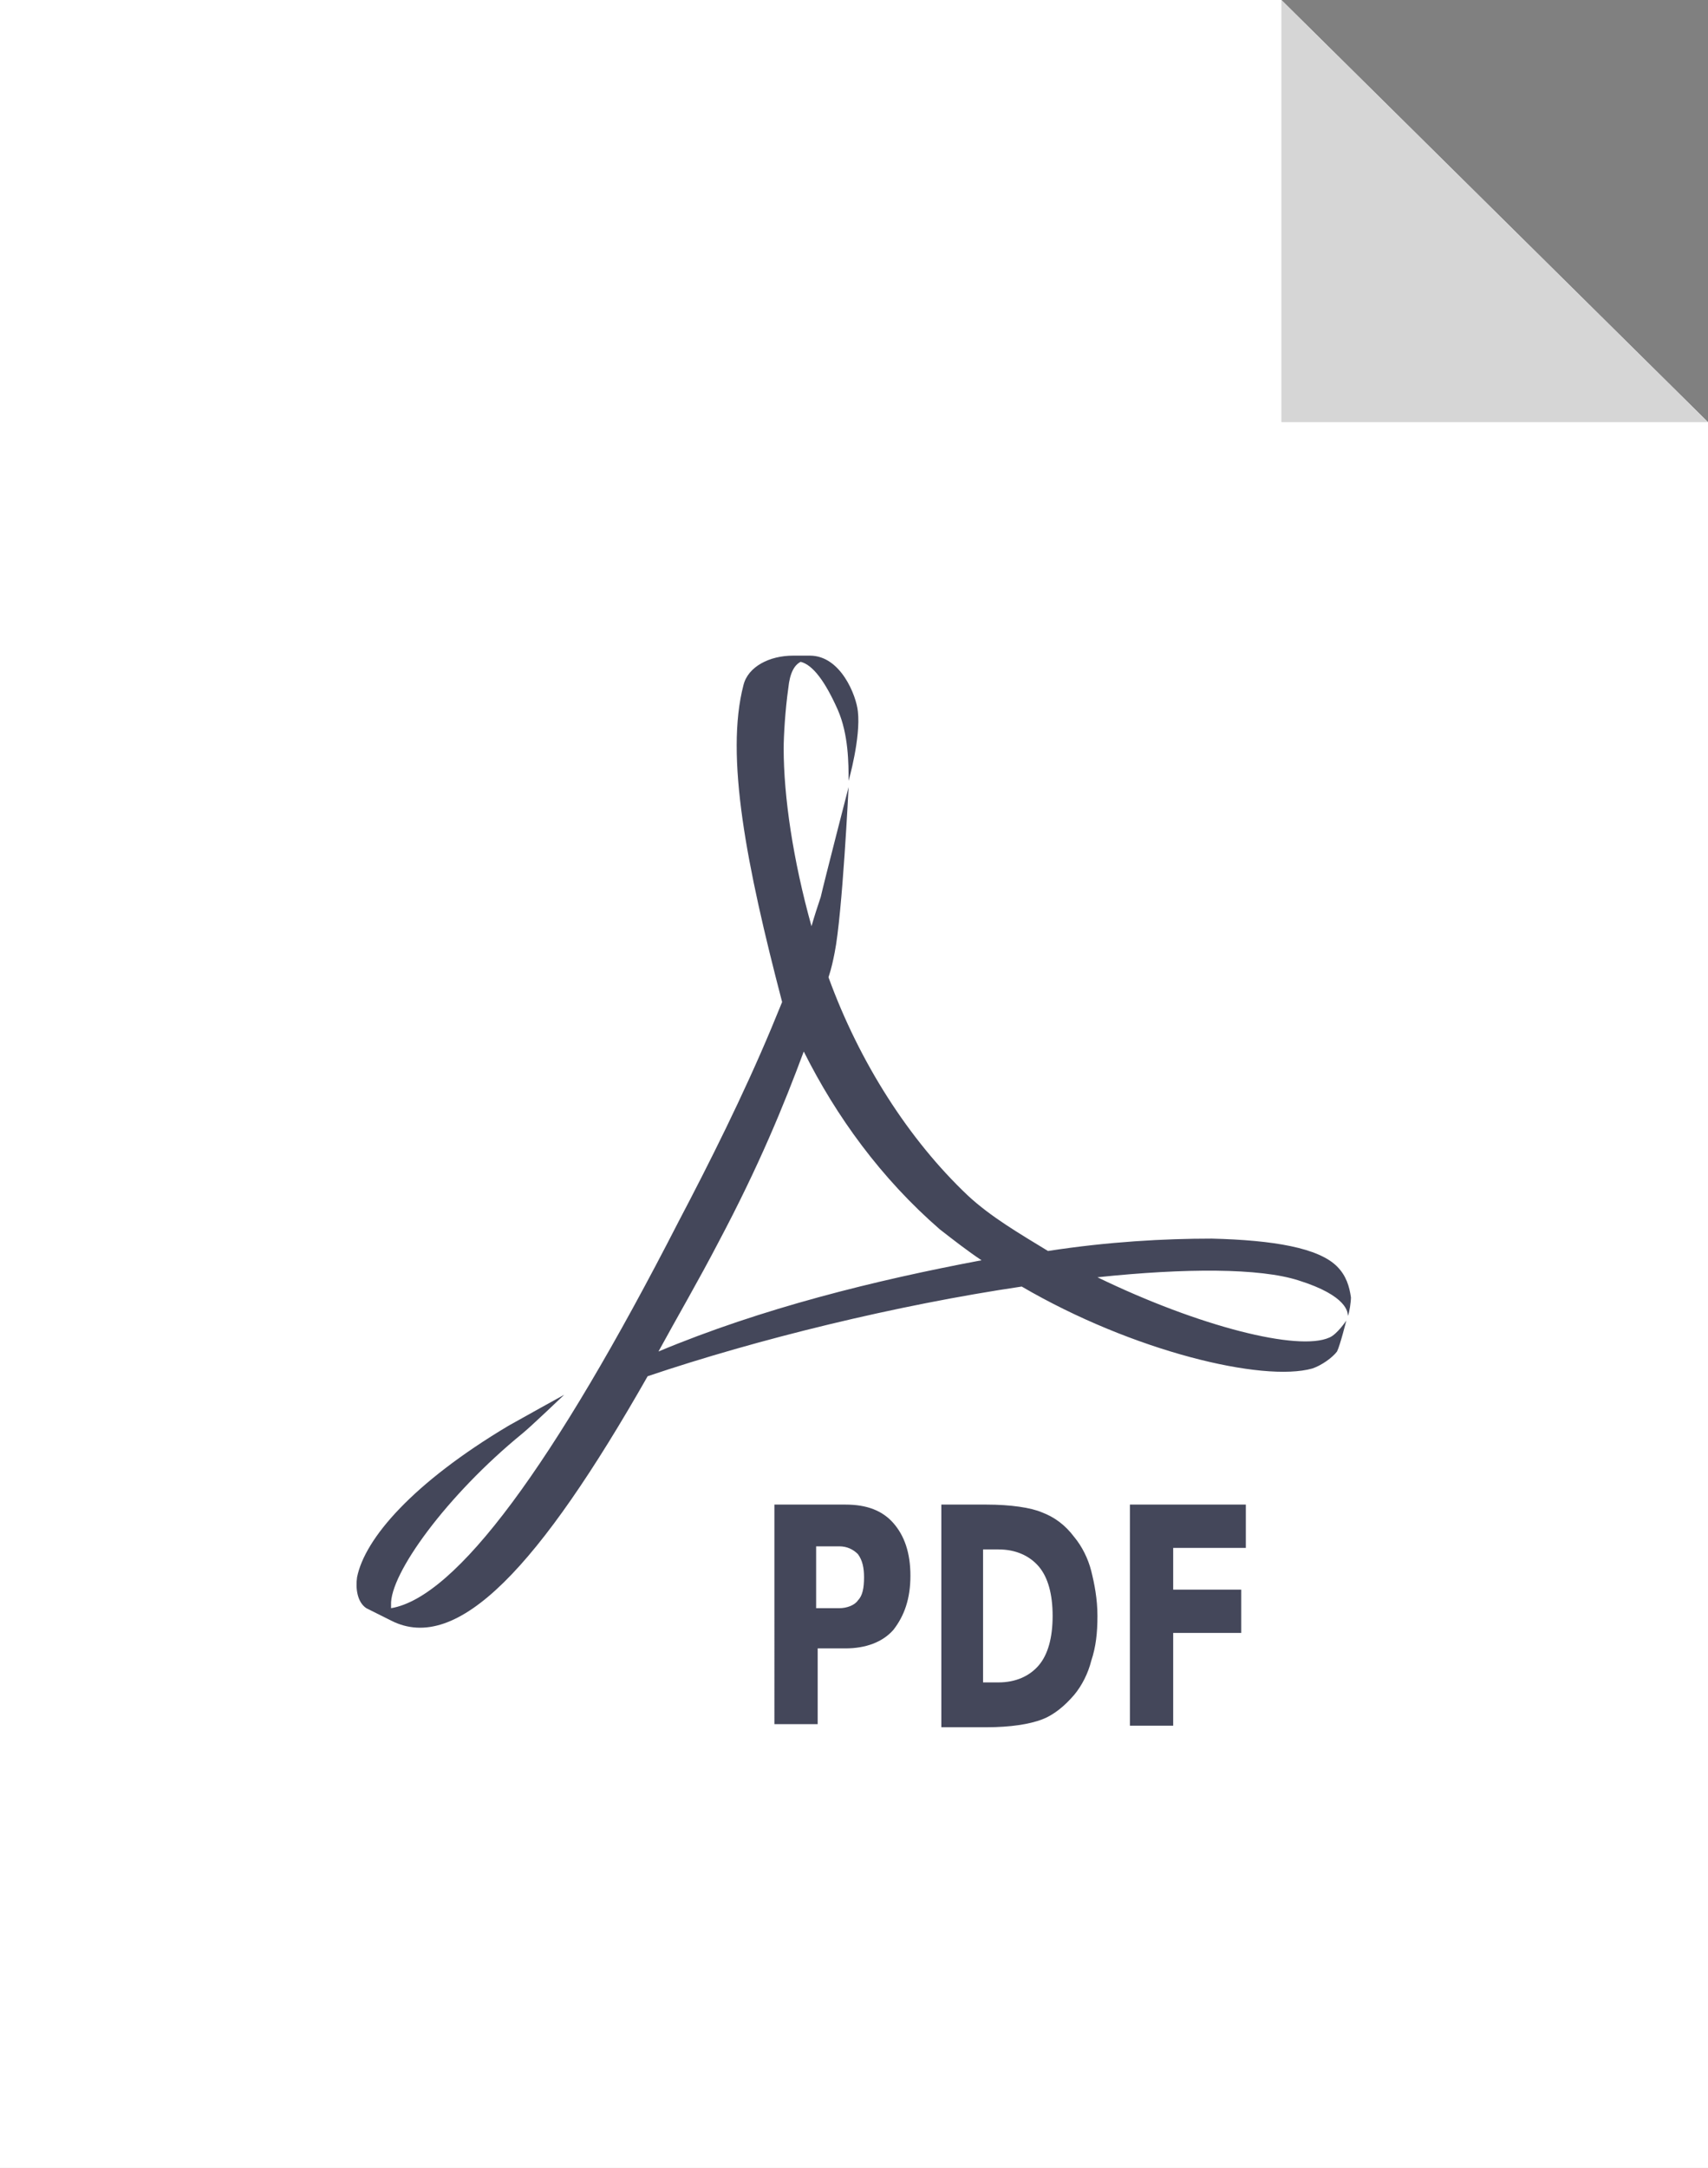 <svg xmlns="http://www.w3.org/2000/svg" id="Layer_2" viewBox="0 0 110.5 140.2">
  <rect x="0" y="0" width="110.5" height="140.2" fill="#808080" stroke="none"/>
  <style>
    .st2{fill:#44475a}
  </style>
  <path fill="#fff" d="M110.5 140.2H0V0h82.9l27.6 27.3z"/>
  <path fill="#d6d6d6" d="M82.9 27.3h27.6L82.9 0z"/>
  <path id="path4463_1_" d="M43.9 79c2-3.8 4.2-8.2 6-12.5l.7-1.7c-2.3-8.8-3.7-15.9-2.5-20.5.3-1.2 1.7-1.9 3.2-1.9h1.1c2 0 3 2.6 3.1 3.6.2 1.7-.6 4.5-.6 4.5 0-1.1 0-3-.7-4.6-.8-1.8-1.6-2.9-2.4-3.1-.4.2-.7.7-.8 1.7-.2 1.4-.3 3.1-.3 3.9 0 3.1.6 7.2 1.8 11.5.2-.7.4-1.3.6-1.9.2-.9 1.8-7.1 1.8-7.1s-.4 8.2-.9 10.7c-.1.5-.2 1-.4 1.6 2 5.5 5.2 10.5 9 14.1 1.5 1.4 3.4 2.5 5.2 3.6 3.9-.6 7.5-.8 10.6-.8 4 .1 6.9.6 8.1 1.8.6.6.8 1.3.9 2 0 .3-.1 1-.2 1.2 0-.2 0-1.3-3.2-2.3-2.5-.8-7.3-.8-13-.2 6.6 3.2 13 4.8 15 3.9.5-.2 1.1-1.1 1.1-1.1s-.4 1.6-.6 2c-.3.4-1 .9-1.6 1.1-3.2.9-11.6-1.1-18.8-5.3C58 84.4 49 86.6 41.9 89c-7 12.3-12.3 18-16.6 15.8l-1.6-.8c-.6-.4-.7-1.3-.6-2 .5-2.5 3.6-6.1 9.8-9.8.7-.4 3.6-2 3.6-2s-2.2 2.1-2.7 2.5c-4.9 4-8.6 9.1-8.5 11.1v.2c4.2-.7 10.5-9.2 18.6-25m2.6 1.3c-1.3 2.5-2.7 4.9-3.9 7.1 6.7-2.8 14-4.6 20.9-5.9-.9-.6-1.8-1.3-2.7-2C57 76.2 54.1 72.2 52 68c-1.3 3.5-2.9 7.4-5.5 12.3" class="st2"/>
  <path d="M50.1 97.3h4.6c1.4 0 2.4.4 3.1 1.2.7.8 1.1 1.9 1.1 3.4s-.4 2.6-1.1 3.5c-.7.8-1.8 1.2-3.1 1.2h-1.8v4.9h-2.8V97.3m2.7 2.7v4h1.5c.5 0 1-.2 1.2-.5.3-.3.4-.8.4-1.5 0-.6-.1-1.1-.4-1.5-.3-.3-.7-.5-1.2-.5h-1.5m10.8.1v8.7h1c1.1 0 2-.4 2.6-1.1.6-.7.9-1.8.9-3.2 0-1.4-.3-2.5-.9-3.2-.6-.7-1.5-1.1-2.6-1.1h-1m-2.7-2.9h2.9c1.6 0 2.9.2 3.6.5.8.3 1.5.8 2.1 1.6.5.6.9 1.4 1.1 2.2.2.8.4 1.8.4 2.9 0 1.1-.1 2-.4 2.9-.2.8-.6 1.6-1.1 2.2-.6.7-1.3 1.3-2.1 1.6-.8.3-2 .5-3.6.5h-2.9V97.3m12.2 0h7.5v2.8h-4.7v2.7h4.4v2.8h-4.4v6h-2.8V97.3" class="st2"/>
</svg>